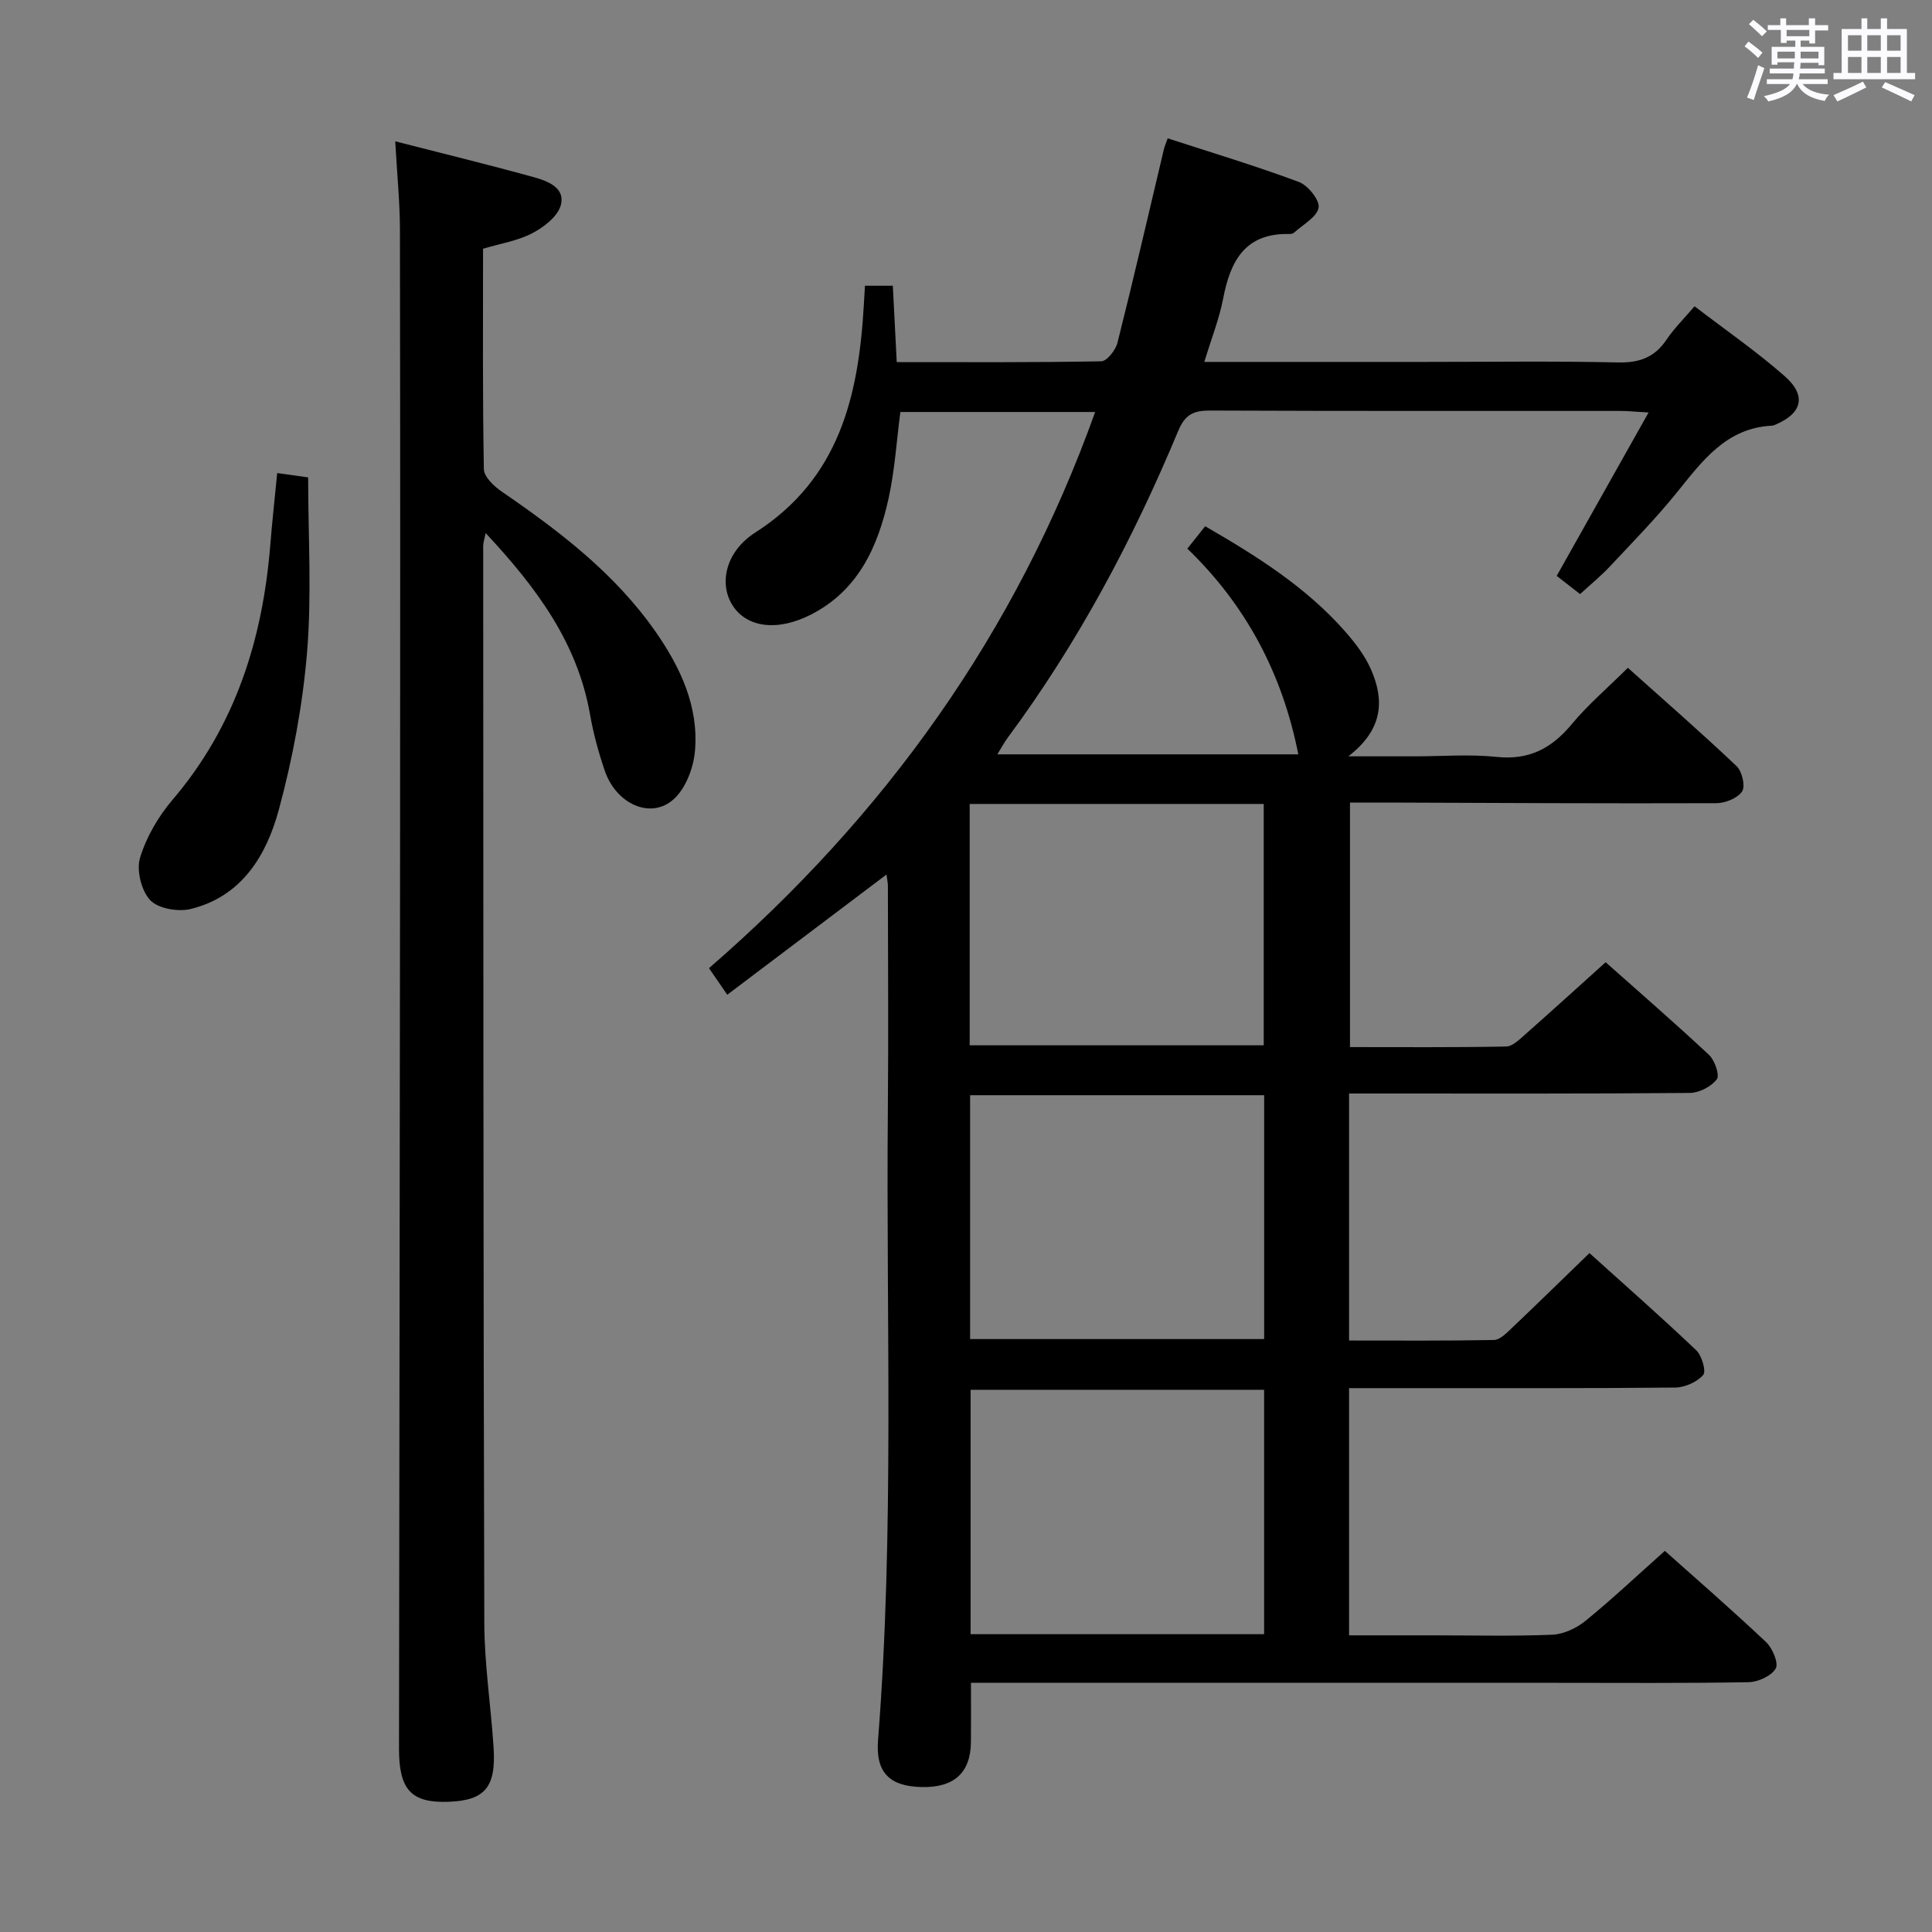 <svg enable-background="new 0 0 400 400" viewBox="0 0 400 400" xmlns="http://www.w3.org/2000/svg"><rect x="0" y="0" width="400" height="400" fill="#808080" stroke="none"/><path d="m361.2 9.6.8-1c.9.7 1.9 1.4 2.9 2.3l-.9 1.1c-1-1-2-1.8-2.8-2.4zm.5 10.6c.9-2.1 1.6-4.3 2.3-6.7.4.2.8.4 1.3.6-.7 2.1-1.5 4.3-2.2 6.6zm.4-15.2.9-.9c1 .8 2 1.6 2.8 2.4l-1 1c-.9-.9-1.8-1.7-2.7-2.5zm12.5-1.2h1.2v1.4h2.7v1.1h-2.7v2.7h-1.2v-.6h-1.8v1.3h4.9v3.8h-1.2v-.5h-3.7c0 .4-.1.9-.1 1.2h5.1v1h-5.2c0 .5-.1.9-.2 1.2h6v1h-5.2c1.1 1.3 2.9 2 5.5 2.2-.4.4-.7.8-.9 1.3-2.9-.5-4.8-1.6-5.7-3.5h-.1c-.8 1.7-2.7 2.9-5.9 3.6-.2-.4-.6-.8-.9-1.1 2.8-.6 4.6-1.4 5.4-2.5h-4.8v-1h5.3c.1-.3.2-.7.2-1.2h-4.9v-1h5c0-.4 0-.8.1-1.3h-3.5v.5h-1.2v-3.7h4.9v-1.3h-1.8v.5h-1.2v-2.7h-2.7v-1h2.6v-1.4h1.2v1.4h4.7v-1.4zm-6.6 8.3h3.6c0-.4 0-.9 0-1.4h-3.6zm1.9-4.6h4.7v-1.3h-4.7zm6.6 3.2h-3.7v1.4h3.7z" fill="#fbfafc"/><path d="m385.3 3.8h1.3v2.2h2.8v-2.2h1.3v2.2h4.1v9.1h1.7v1.3h-16.9v-1.3h1.7v-9.1h4.1v-2.2zm.4 13.1.7 1.2c-1.8.9-3.8 1.9-6 2.9-.2-.4-.5-.8-.8-1.3 2.3-1 4.3-1.9 6.1-2.8zm-3.1-6.4h2.8v-3.2h-2.8zm0 4.6h2.8v-3.3h-2.8zm4-4.6h2.8v-3.2h-2.8zm0 4.6h2.8v-3.3h-2.8zm3.7 1.9c2.1.9 4.1 1.8 6.1 2.7l-.7 1.3c-2.2-1.1-4.2-2-6.1-2.9zm3.2-9.7h-2.8v3.2h2.8v-3.1zm-2.8 7.8h2.8v-3.3h-2.8z" fill="#fbfafc"/><g fill="#010000"><path d="m249.34 74.93h45.64c13.33 0 26.67-.19 39.99.11 4.42.1 7.59-1.03 10.06-4.71 1.56-2.32 3.59-4.32 5.81-6.92 6.36 4.88 12.81 9.33 18.65 14.46 4.65 4.08 3.62 7.79-2.1 10.13-.15.06-.32.12-.48.13-9.62.46-14.54 7.43-19.9 14.04-4.29 5.29-9.08 10.18-13.75 15.16-1.81 1.93-3.88 3.61-6.12 5.67-1.74-1.36-3.41-2.65-4.84-3.77 6.28-11.18 12.41-22.08 19.02-33.83-2.95-.17-4.38-.32-5.8-.32-28.33-.01-56.66.04-84.99-.08-3.4-.01-5.17.78-6.6 4.23-9.37 22.49-20.76 43.9-35.31 63.53-.68.91-1.21 1.93-2.13 3.42h62.31c-3.3-16.71-10.82-30.87-22.97-42.59 1.3-1.64 2.43-3.05 3.69-4.64 10.64 6.16 20.91 12.59 29.03 21.85 2.06 2.35 4.06 4.97 5.3 7.8 2.74 6.28 2.63 12.34-4.69 17.99h13.74c5.67 0 11.38-.47 16.99.12 6.68.7 11.34-1.75 15.49-6.74 3.38-4.07 7.47-7.55 11.65-11.71 7.55 6.76 15.18 13.41 22.52 20.37 1.13 1.07 1.85 4.17 1.13 5.23-.95 1.41-3.5 2.43-5.36 2.43-22.66.08-45.32-.05-67.98-.13-2.48-.01-4.96 0-7.84 0v50.63c10.78 0 21.55.09 32.32-.12 1.36-.03 2.83-1.51 4.02-2.56 5.47-4.83 10.87-9.74 16.59-14.89 6.6 5.87 14.13 12.39 21.41 19.19 1.19 1.12 2.25 4.22 1.6 5.06-1.16 1.51-3.64 2.79-5.58 2.81-21.5.19-42.99.12-64.49.12-1.95 0-3.9 0-6.06 0v51.14c10.11 0 20.06.08 30-.11 1.21-.02 2.53-1.36 3.57-2.35 5.31-5.04 10.55-10.17 16.2-15.64 7.18 6.47 14.77 13.15 22.09 20.1 1.18 1.12 2.12 4.37 1.46 5.13-1.29 1.47-3.8 2.59-5.81 2.61-19.16.19-38.33.11-57.49.12-3.28 0-6.57 0-10.02 0v51.18h17.56c8.17 0 16.34.21 24.49-.13 2.36-.1 5.03-1.34 6.9-2.87 5.55-4.52 10.77-9.45 16.43-14.49 6.24 5.57 13.74 12.08 20.96 18.89 1.33 1.26 2.64 4.37 1.99 5.47-.91 1.55-3.64 2.79-5.62 2.83-13.33.24-26.66.13-39.99.13-38.16 0-76.32 0-114.49 0-1.97 0-3.94 0-6.51 0 0 4.4.03 8.34-.01 12.28-.07 6.36-3.5 9.46-10.22 9.3-6.62-.16-9.54-2.98-9.01-9.72 3.41-43.41 1.64-86.89 2.03-130.34.14-15.5.02-31 .01-46.49 0-.62-.14-1.23-.29-2.38-11.15 8.41-21.93 16.55-32.97 24.89-1.44-2.1-2.55-3.71-3.78-5.5 36.42-31.58 63.56-69.35 79.95-115.15-13.7 0-26.8 0-40.33 0-.78 5.94-1.15 12.05-2.45 17.94-2.21 9.99-6.29 19.02-16.07 24.01-6.92 3.53-13.27 2.7-16.22-1.91-2.83-4.42-1.54-11.09 4.71-15.09 17.41-11.14 21.37-28.28 22.46-46.99.08-1.29.15-2.58.24-4.1h5.77c.27 5.31.53 10.4.81 15.81 14.39 0 28.37.1 42.34-.17 1.18-.02 2.98-2.32 3.36-3.84 3.36-13.34 6.45-26.75 9.63-40.14.11-.47.32-.92.77-2.18 9.1 2.96 18.25 5.71 27.18 9.04 1.88.7 4.35 3.81 4.06 5.33-.38 1.97-3.24 3.48-5.07 5.15-.22.2-.63.3-.94.29-9.15-.25-12.25 5.52-13.74 13.33-.81 4.22-2.43 8.26-3.91 13.15zm-48.49 151.82v50.49h60.88c0-16.95 0-33.55 0-50.49-20.27 0-40.35 0-60.88 0zm.1 60.99v50.6h60.77c0-17.08 0-33.67 0-50.6-20.27 0-40.35 0-60.77 0zm60.69-121.29c-20.37 0-40.44 0-60.88 0v49.97h60.88c0-16.84 0-33.27 0-49.97z"/><path d="m81.83 29.26c10.23 2.62 19.55 4.89 28.79 7.45 2.83.79 6.53 2.22 5.46 5.86-.69 2.33-3.53 4.5-5.93 5.74-3 1.56-6.54 2.11-10.14 3.19 0 15.36-.11 30.5.17 45.64.03 1.58 2.08 3.53 3.67 4.62 12 8.23 23.5 16.99 31.93 29.1 5.13 7.38 8.89 15.43 8.11 24.59-.3 3.48-1.88 7.7-4.36 9.97-4.72 4.33-11.95 1.11-14.33-5.88-1.28-3.76-2.34-7.65-3.03-11.56-2.6-14.96-11.17-26.41-21.62-37.61-.25 1.24-.51 1.95-.51 2.65.03 74.31.02 148.61.23 222.92.02 8.62 1.36 17.22 1.92 25.84.54 8.28-1.81 10.99-9.34 11.26-7.67.28-10.25-2.46-10.24-10.98.07-61.31.17-122.62.22-183.93.04-43.65.04-87.3-.03-130.95-.03-5.6-.6-11.2-.97-17.92z"/><path d="m57.39 97.94c2.71.38 4.97.7 6.41.9 0 12.27.76 24.26-.22 36.12-.91 10.99-2.97 22.03-5.85 32.68-2.56 9.46-7.67 17.98-18.27 20.56-2.6.63-6.73-.08-8.37-1.84-1.84-1.97-2.88-6.2-2.09-8.79 1.31-4.31 3.8-8.56 6.75-12.02 12.96-15.21 18.6-33.09 20.2-52.59.38-4.78.91-9.55 1.44-15.02z"/></g></svg>